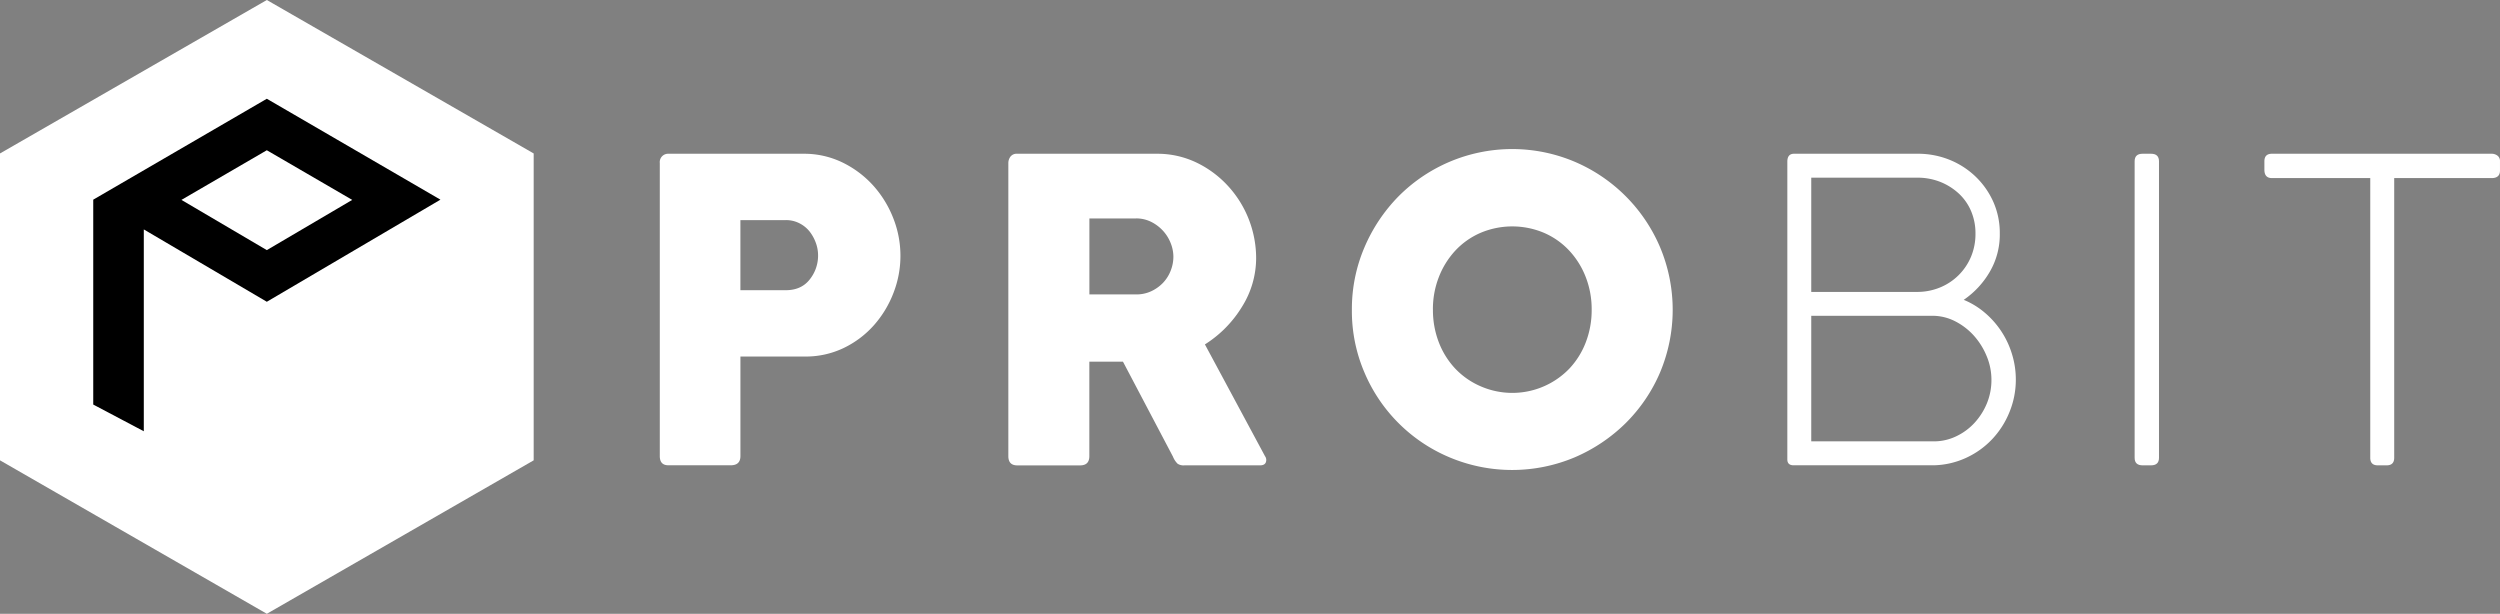 <svg xmlns="http://www.w3.org/2000/svg" viewBox="0 0 4386.46 1076.94"><rect x="0" y="0" width="4386.46" height="1076.94" fill="#808080" stroke="none"/><defs><style>.cls-111{fill:#fff;}.cls-222{fill:#fff;}.cls-2223{fill:#000;}</style></defs><title>Ресурс 1</title><g id="Слой_2" data-name="Слой 2"><g id="Слой_1-2" data-name="Слой 1"><polygon class="cls-111" points="936.38 807.7 468.19 1076.94 0 807.7 0 269.24 468.19 0 936.38 269.24 936.38 807.7"/><path class="cls-2223" d="M772.77,350.33,468.16,173.27,163.6,350.33h0V709.82l88.71,46.87V402.53L468.16,529.47ZM468.16,263.62,618,350.73,468.16,438.86,318.35,350.73Z"/><path class="cls-111" d="M1157.66,800.27V286a14.65,14.65,0,0,1,15.47-16.21h236.53a153.59,153.59,0,0,1,68.89,15.47,176.82,176.82,0,0,1,53.8,40.53,187.52,187.52,0,0,1,35,57.1,179.45,179.45,0,0,1,.45,130.7,185.09,185.09,0,0,1-34.17,56.73,168.26,168.26,0,0,1-53.06,40.16,153.83,153.83,0,0,1-68.36,15.09H1299.13V800.18c0,10.83-5.7,16.21-17.09,16.21H1173.13Q1157.67,816.53,1157.66,800.27Zm221-414.08h-79.57v123h79.57q27.25,0,42-18.8a66.74,66.74,0,0,0,14.72-42.38,63.43,63.43,0,0,0-4-22.1A71.8,71.8,0,0,0,1420.34,406a53.83,53.83,0,0,0-17.69-14.24A51.34,51.34,0,0,0,1378.7,386.19Z"/><path class="cls-111" d="M1769.22,800.27V286a18.78,18.78,0,0,1,3.62-11.05,13.46,13.46,0,0,1,11.79-5.16h244.65a158.26,158.26,0,0,1,71.09,15.95,181.7,181.7,0,0,1,55.25,41.64,186.34,186.34,0,0,1,35.88,58.44A188.33,188.33,0,0,1,2204,453.24,160.67,160.67,0,0,1,2179.34,538a203,203,0,0,1-65.22,66.3l105.38,196a11.37,11.37,0,0,1,1.45,11.05c-1.45,3.45-4.9,5.16-10.31,5.16H2078a18.9,18.9,0,0,1-11.79-2.85A36.3,36.3,0,0,1,2058,801.1l-87.66-166.53h-59V800.36c0,10.82-5.39,16.2-16.21,16.2H1784.69C1774.41,816.48,1769.22,811.09,1769.22,800.27Zm224-417h-81.79V516.6h81.79a61.83,61.83,0,0,0,26.52-5.52,69.22,69.22,0,0,0,20.65-14.61A64.83,64.83,0,0,0,2054,475.08a66.94,66.94,0,0,0,4.81-24.69,65.14,65.14,0,0,0-4.81-23.95,69.46,69.46,0,0,0-13.61-21.73,71.31,71.31,0,0,0-20.65-15.47A58.46,58.46,0,0,0,1993.22,383.23Z"/><path class="cls-111" d="M2372,543.86a274.7,274.7,0,0,1,22.11-110,288.79,288.79,0,0,1,60-89.63,281.27,281.27,0,0,1,308.84-60.43,283.47,283.47,0,0,1,149.84,150.06,283.66,283.66,0,0,1,0,219.47,280.29,280.29,0,0,1-60.49,89.17,288.68,288.68,0,0,1-89.52,60,282.84,282.84,0,0,1-219.29,0,279.45,279.45,0,0,1-149.58-149.21A273,273,0,0,1,2372,543.86Zm142.21-.74a156.93,156.93,0,0,0,10.31,57.47,141,141,0,0,0,28.73,46.06,135,135,0,0,0,44.21,30.93,138.89,138.89,0,0,0,156.21-30.93,140.29,140.29,0,0,0,28.74-46.06,156.93,156.93,0,0,0,10.31-57.47,154.92,154.92,0,0,0-10.31-56.73A144.84,144.84,0,0,0,2753.62,440a132.51,132.51,0,0,0-44.2-31.32,143,143,0,0,0-112,0A132.31,132.31,0,0,0,2553.2,440a145.45,145.45,0,0,0-28.73,46.43,154.72,154.72,0,0,0-10.31,56.73Z"/><path class="cls-111" d="M3147.82,269.76h216.62a148,148,0,0,1,56.39,10.69,143.43,143.43,0,0,1,45.57,29.47,141.06,141.06,0,0,1,31,44.15,133.91,133.91,0,0,1,11.4,55.65,129.59,129.59,0,0,1-17.69,67.38,152.7,152.7,0,0,1-45.57,49,136.36,136.36,0,0,1,36.85,22.47,153.09,153.09,0,0,1,47.88,72.94,151.14,151.14,0,0,1,6.66,44.6,149.32,149.32,0,0,1-11.07,56.73,152,152,0,0,1-30.59,47.9,147.17,147.17,0,0,1-46,32.78,142.81,142.81,0,0,1-56.76,12.88H3147.11c-7.38,0-11.08-3.42-11.08-10.31V283.75Q3136,269.77,3147.82,269.76Zm318.32,140a99.09,99.09,0,0,0-7.74-39.44,89.5,89.5,0,0,0-21.73-30.93,105.46,105.46,0,0,0-32.41-20.28,108.67,108.67,0,0,0-40.53-7.37H3178V512.19h185.69a104.4,104.4,0,0,0,40.13-7.75,99.66,99.66,0,0,0,54.54-54.11A103.44,103.44,0,0,0,3466.14,409.77Zm28,256.33a107.36,107.36,0,0,0-8.54-41.64,124.32,124.32,0,0,0-22.47-35.74,113.71,113.71,0,0,0-32.79-25.07,87.69,87.69,0,0,0-40.15-9.57H3178V774.41h214.4a90.62,90.62,0,0,0,39.87-8.86A104.07,104.07,0,0,0,3464.38,742a115.39,115.39,0,0,0,21.76-34.18,107.86,107.86,0,0,0,8-41.61Z"/><path class="cls-111" d="M3745.39,803.23V283q0-13.25,14-13.25h14.75q13.95,0,14,13.25V803.23q0,13.24-14,13.25h-14.75Q3745.37,816.48,3745.39,803.23Z"/><path class="cls-111" d="M3986.34,269.76h385.37a16.86,16.86,0,0,1,10.31,3.31,11.65,11.65,0,0,1,4.41,9.94v16.23c0,8.83-4.93,13.25-14.72,13.25H4200.83V803.23c0,8.83-4.45,13.25-13.28,13.25h-15.49q-13.25,0-13.24-13.25V312.49H3986.34q-13.28,0-13.27-14.73V283Q3973.07,269.77,3986.34,269.76Z"/></g></g></svg>